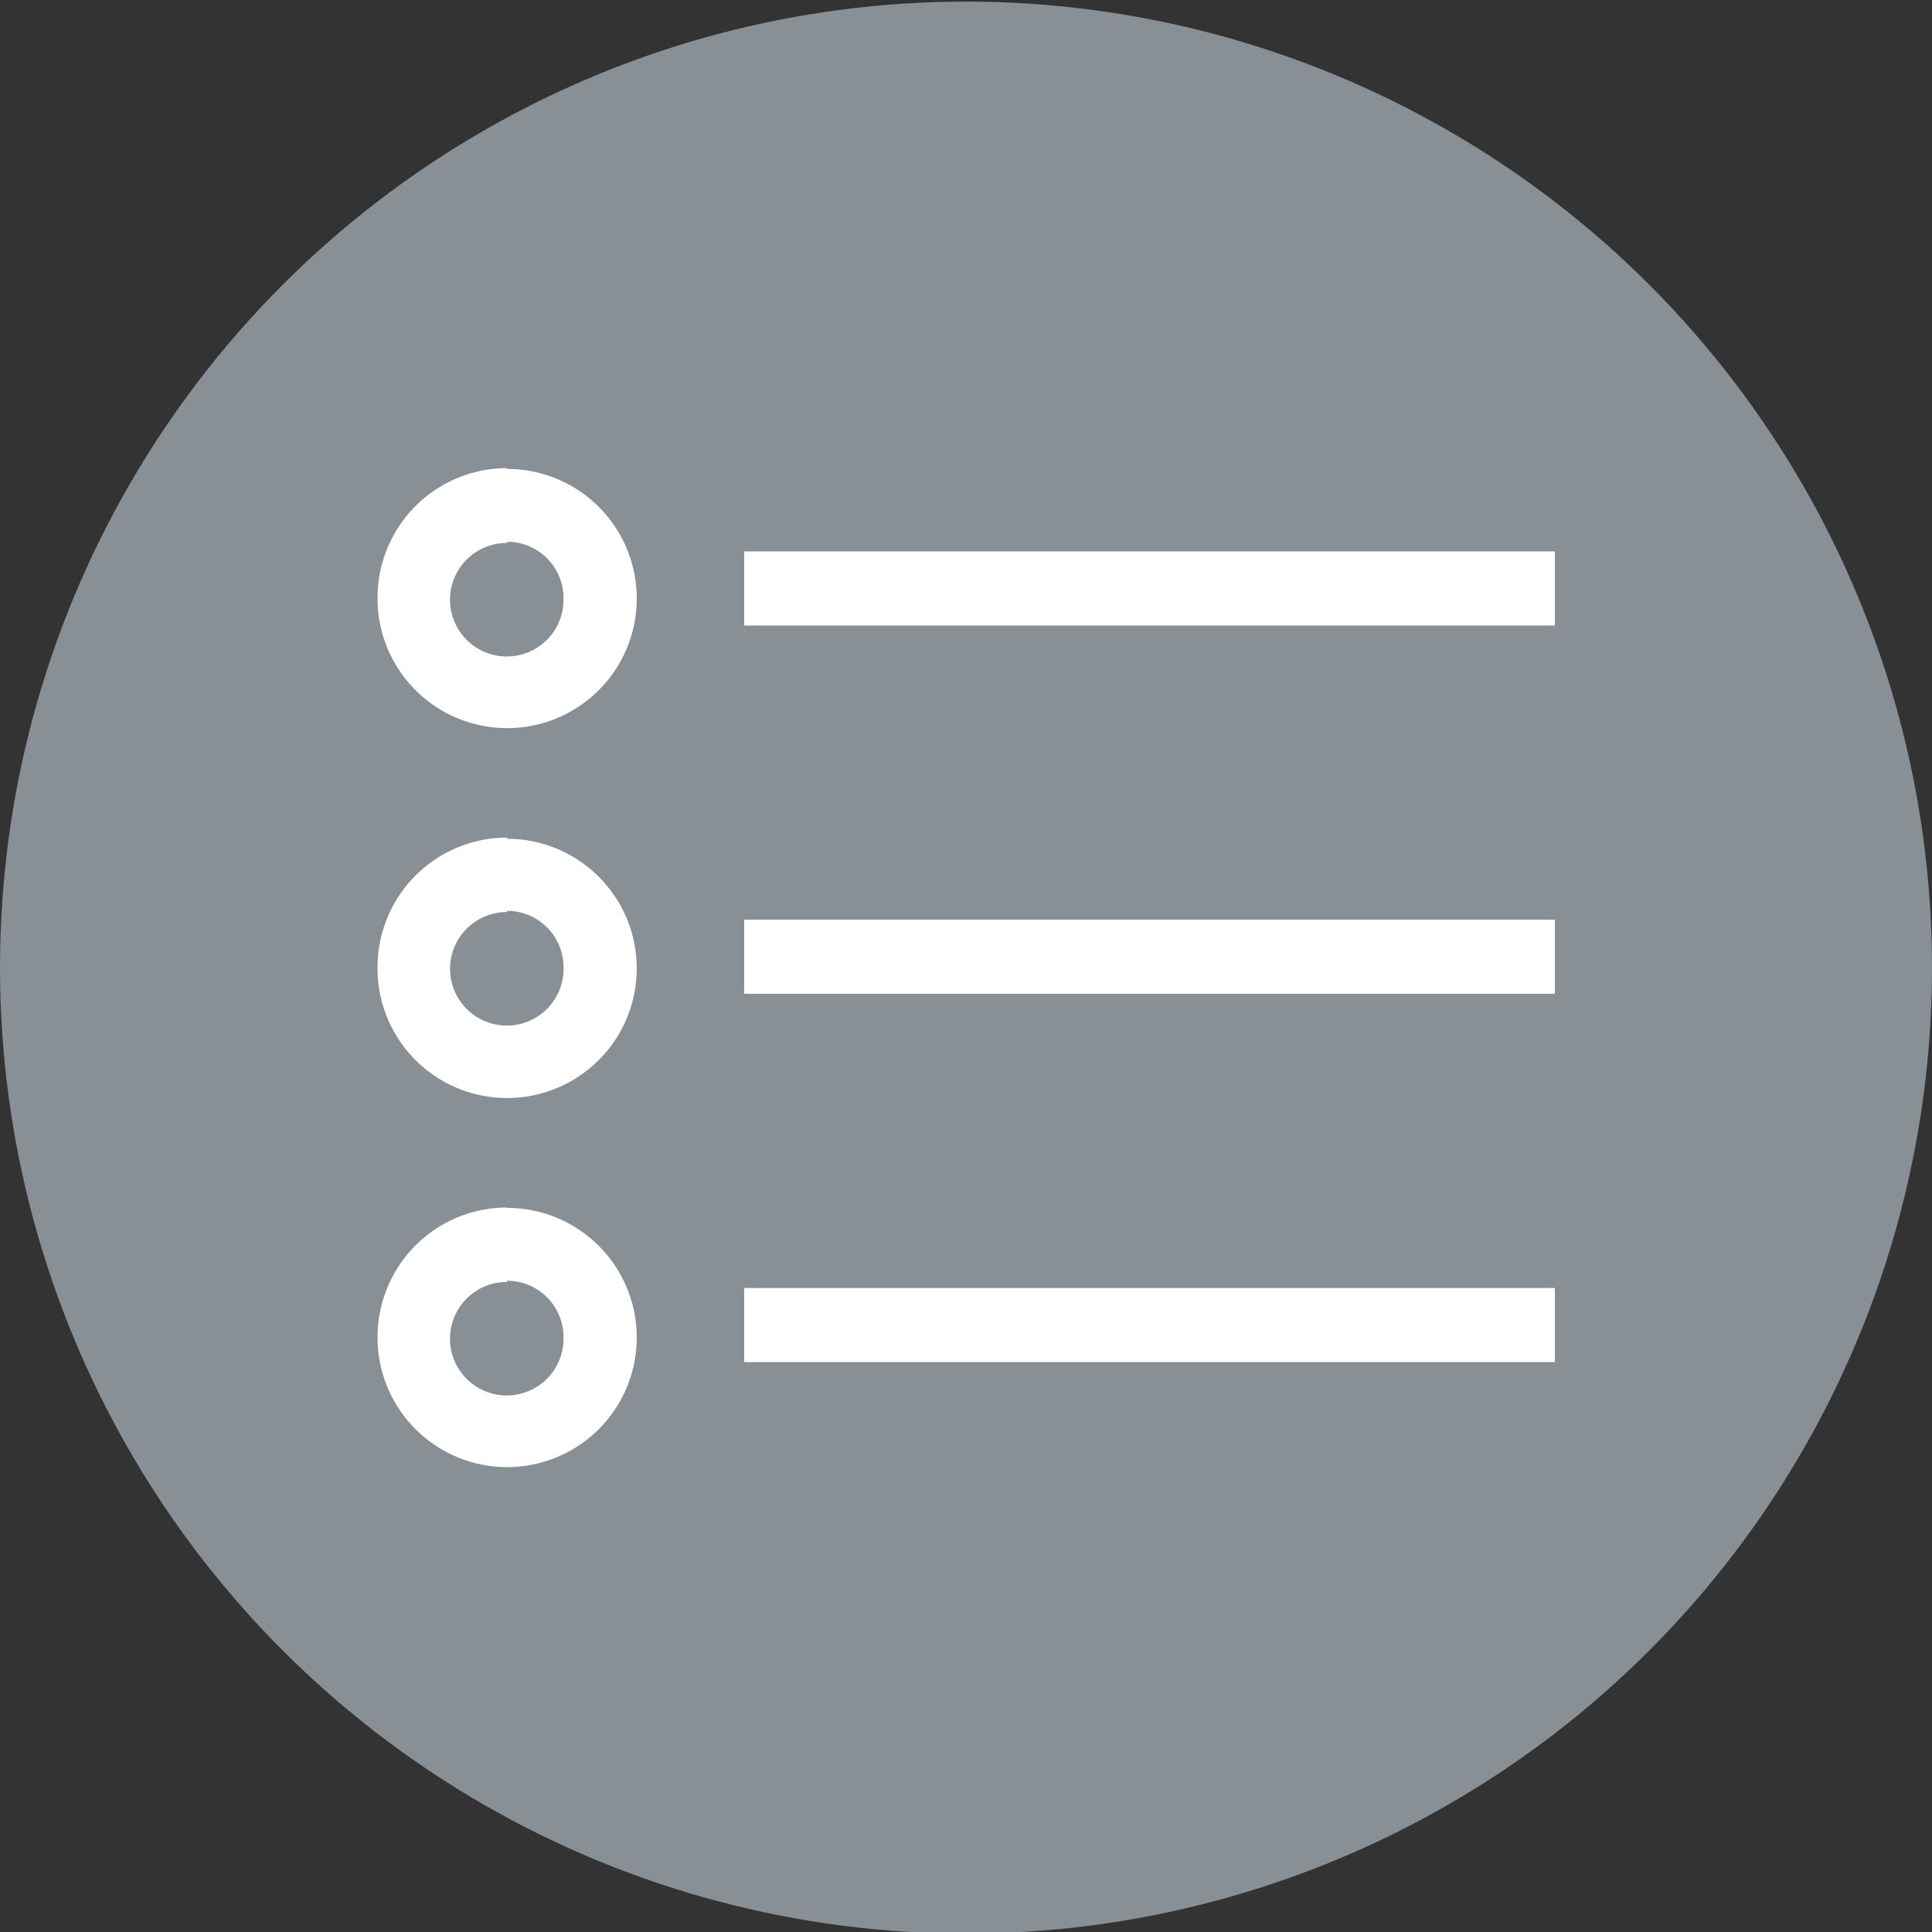 <svg id="Layer_1" data-name="Layer 1" xmlns="http://www.w3.org/2000/svg" width="48" height="48" viewBox="0 0 48 48"><rect x="0" y="0" width="48" height="48" fill="#333333" stroke="none"/><defs><style>.cls-1{fill:#889095;}.cls-2{fill:#fff;}</style></defs><title>48px_sourcefile_20170718_multi</title><circle class="cls-1" cx="24" cy="24.04" r="24"/><path id="path1" class="cls-2" d="M18.49,32H38.63v1.84H18.49Zm-5.89-.15A1.41,1.41,0,1,0,14,33.23,1.4,1.4,0,0,0,12.6,31.82Zm0-1.84a3.22,3.22,0,1,1-3.22,3.24A3.22,3.22,0,0,1,12.6,30Zm5.89-7.16H38.63v1.84H18.49Zm-5.89-.19A1.41,1.41,0,1,0,14,24,1.4,1.4,0,0,0,12.6,22.63Zm0-1.82A3.22,3.22,0,1,1,9.38,24,3.22,3.22,0,0,1,12.6,20.81Zm5.89-7.14H38.63v1.84H18.49Zm-5.89-.21A1.41,1.41,0,1,0,14,14.87,1.4,1.4,0,0,0,12.6,13.46Zm0-1.84a3.22,3.22,0,1,1-3.22,3.23A3.22,3.22,0,0,1,12.6,11.63Z"/></svg>